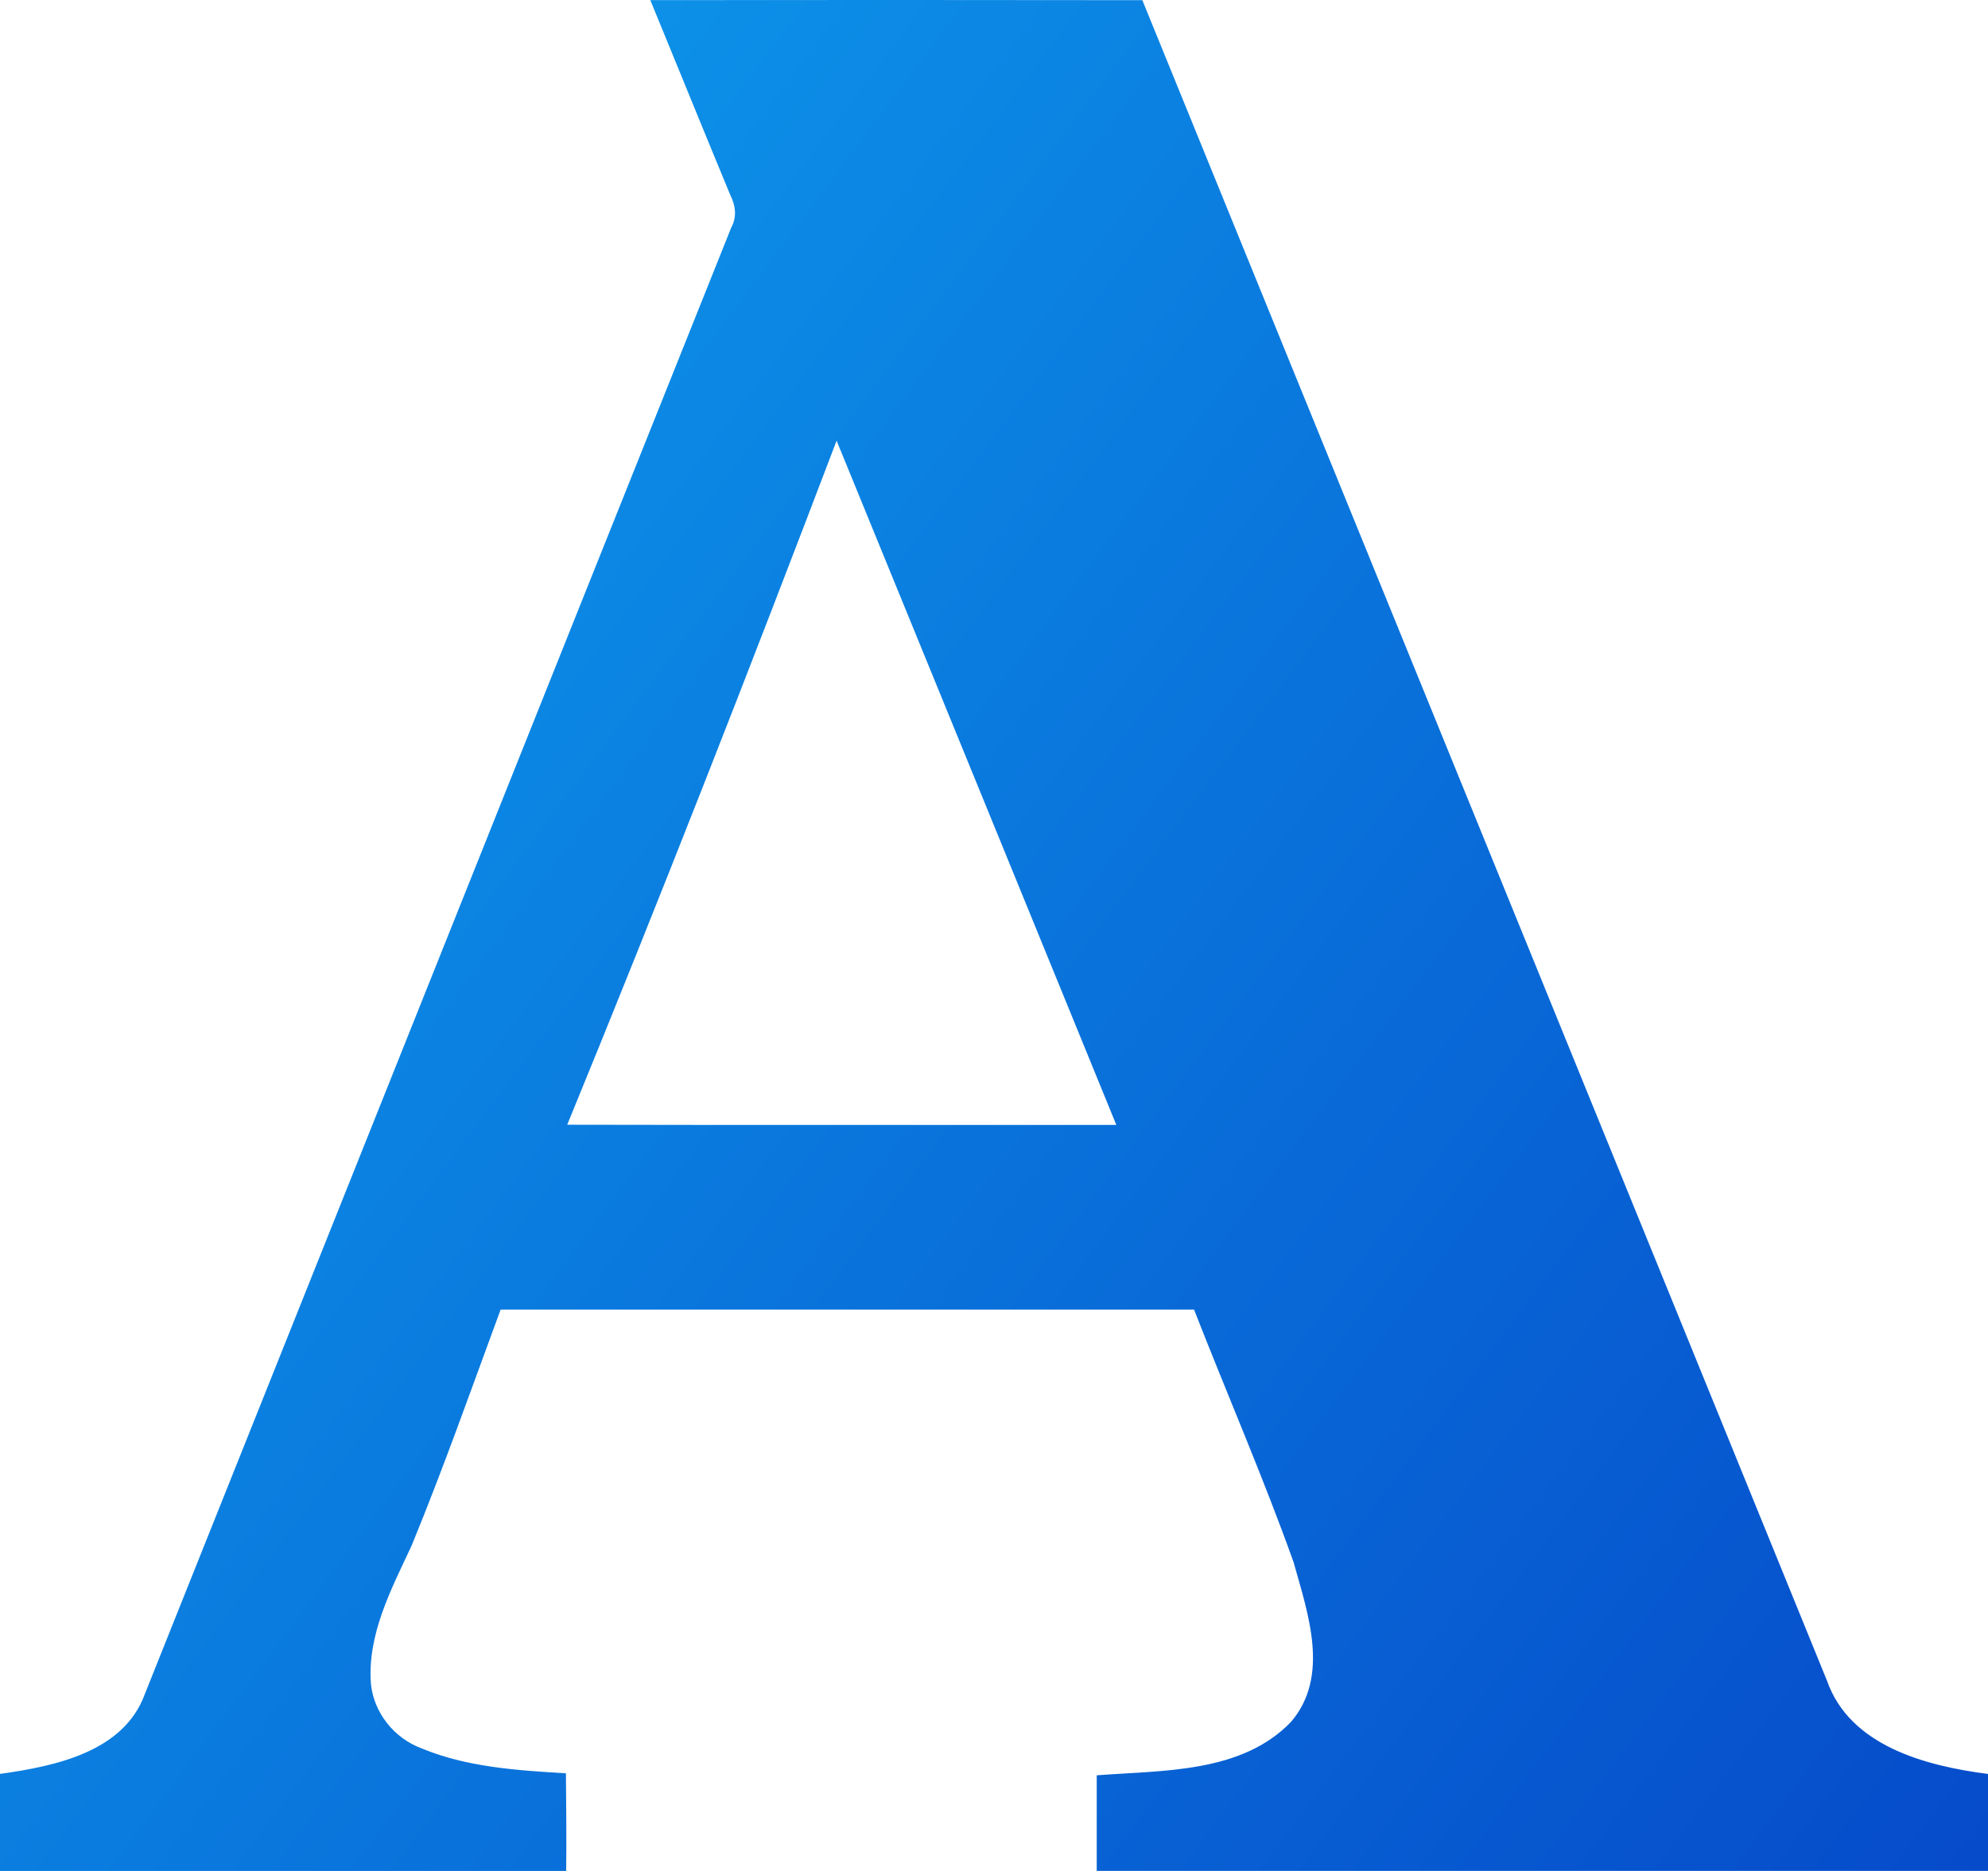 <svg width="34" height="32" viewBox="0 0 34 32" fill="none" xmlns="http://www.w3.org/2000/svg">
<path d="M11.122 0.002C13.927 -0.001 16.732 -0.001 19.537 0.003C23.443 9.584 27.343 19.168 31.247 28.748C31.638 29.861 32.933 30.204 34 30.341V31.999C28.92 31.999 23.838 31.999 18.757 31.999C18.757 31.453 18.757 30.908 18.757 30.364C19.893 30.277 21.236 30.33 22.082 29.448C22.749 28.662 22.368 27.595 22.124 26.72C21.603 25.262 20.984 23.84 20.421 22.398C16.467 22.398 12.515 22.398 8.562 22.398C8.064 23.749 7.585 25.109 7.037 26.442C6.689 27.186 6.279 27.958 6.344 28.803C6.396 29.297 6.739 29.729 7.214 29.905C7.99 30.226 8.847 30.28 9.679 30.33C9.683 30.888 9.69 31.444 9.683 32C6.456 32 3.227 32 0 32C0 31.446 0 30.892 0 30.34C0.939 30.209 2.114 29.967 2.476 28.977C5.82 20.616 9.159 12.253 12.505 3.895C12.604 3.717 12.583 3.518 12.492 3.341C12.032 2.231 11.58 1.115 11.122 0.002ZM9.701 19.237C12.832 19.244 15.962 19.239 19.092 19.24C17.497 15.339 15.905 11.437 14.308 7.537C12.818 11.454 11.292 15.358 9.701 19.237Z" fill="url(#paint0_linear_18_329)"/>
<defs>
<linearGradient id="paint0_linear_18_329" x1="0" y1="0" x2="37.094" y2="27.884" gradientUnits="userSpaceOnUse">
<stop stop-color="#0EA1EF"/>
<stop offset="1" stop-color="#064BCA"/>
</linearGradient>
</defs>
</svg>
